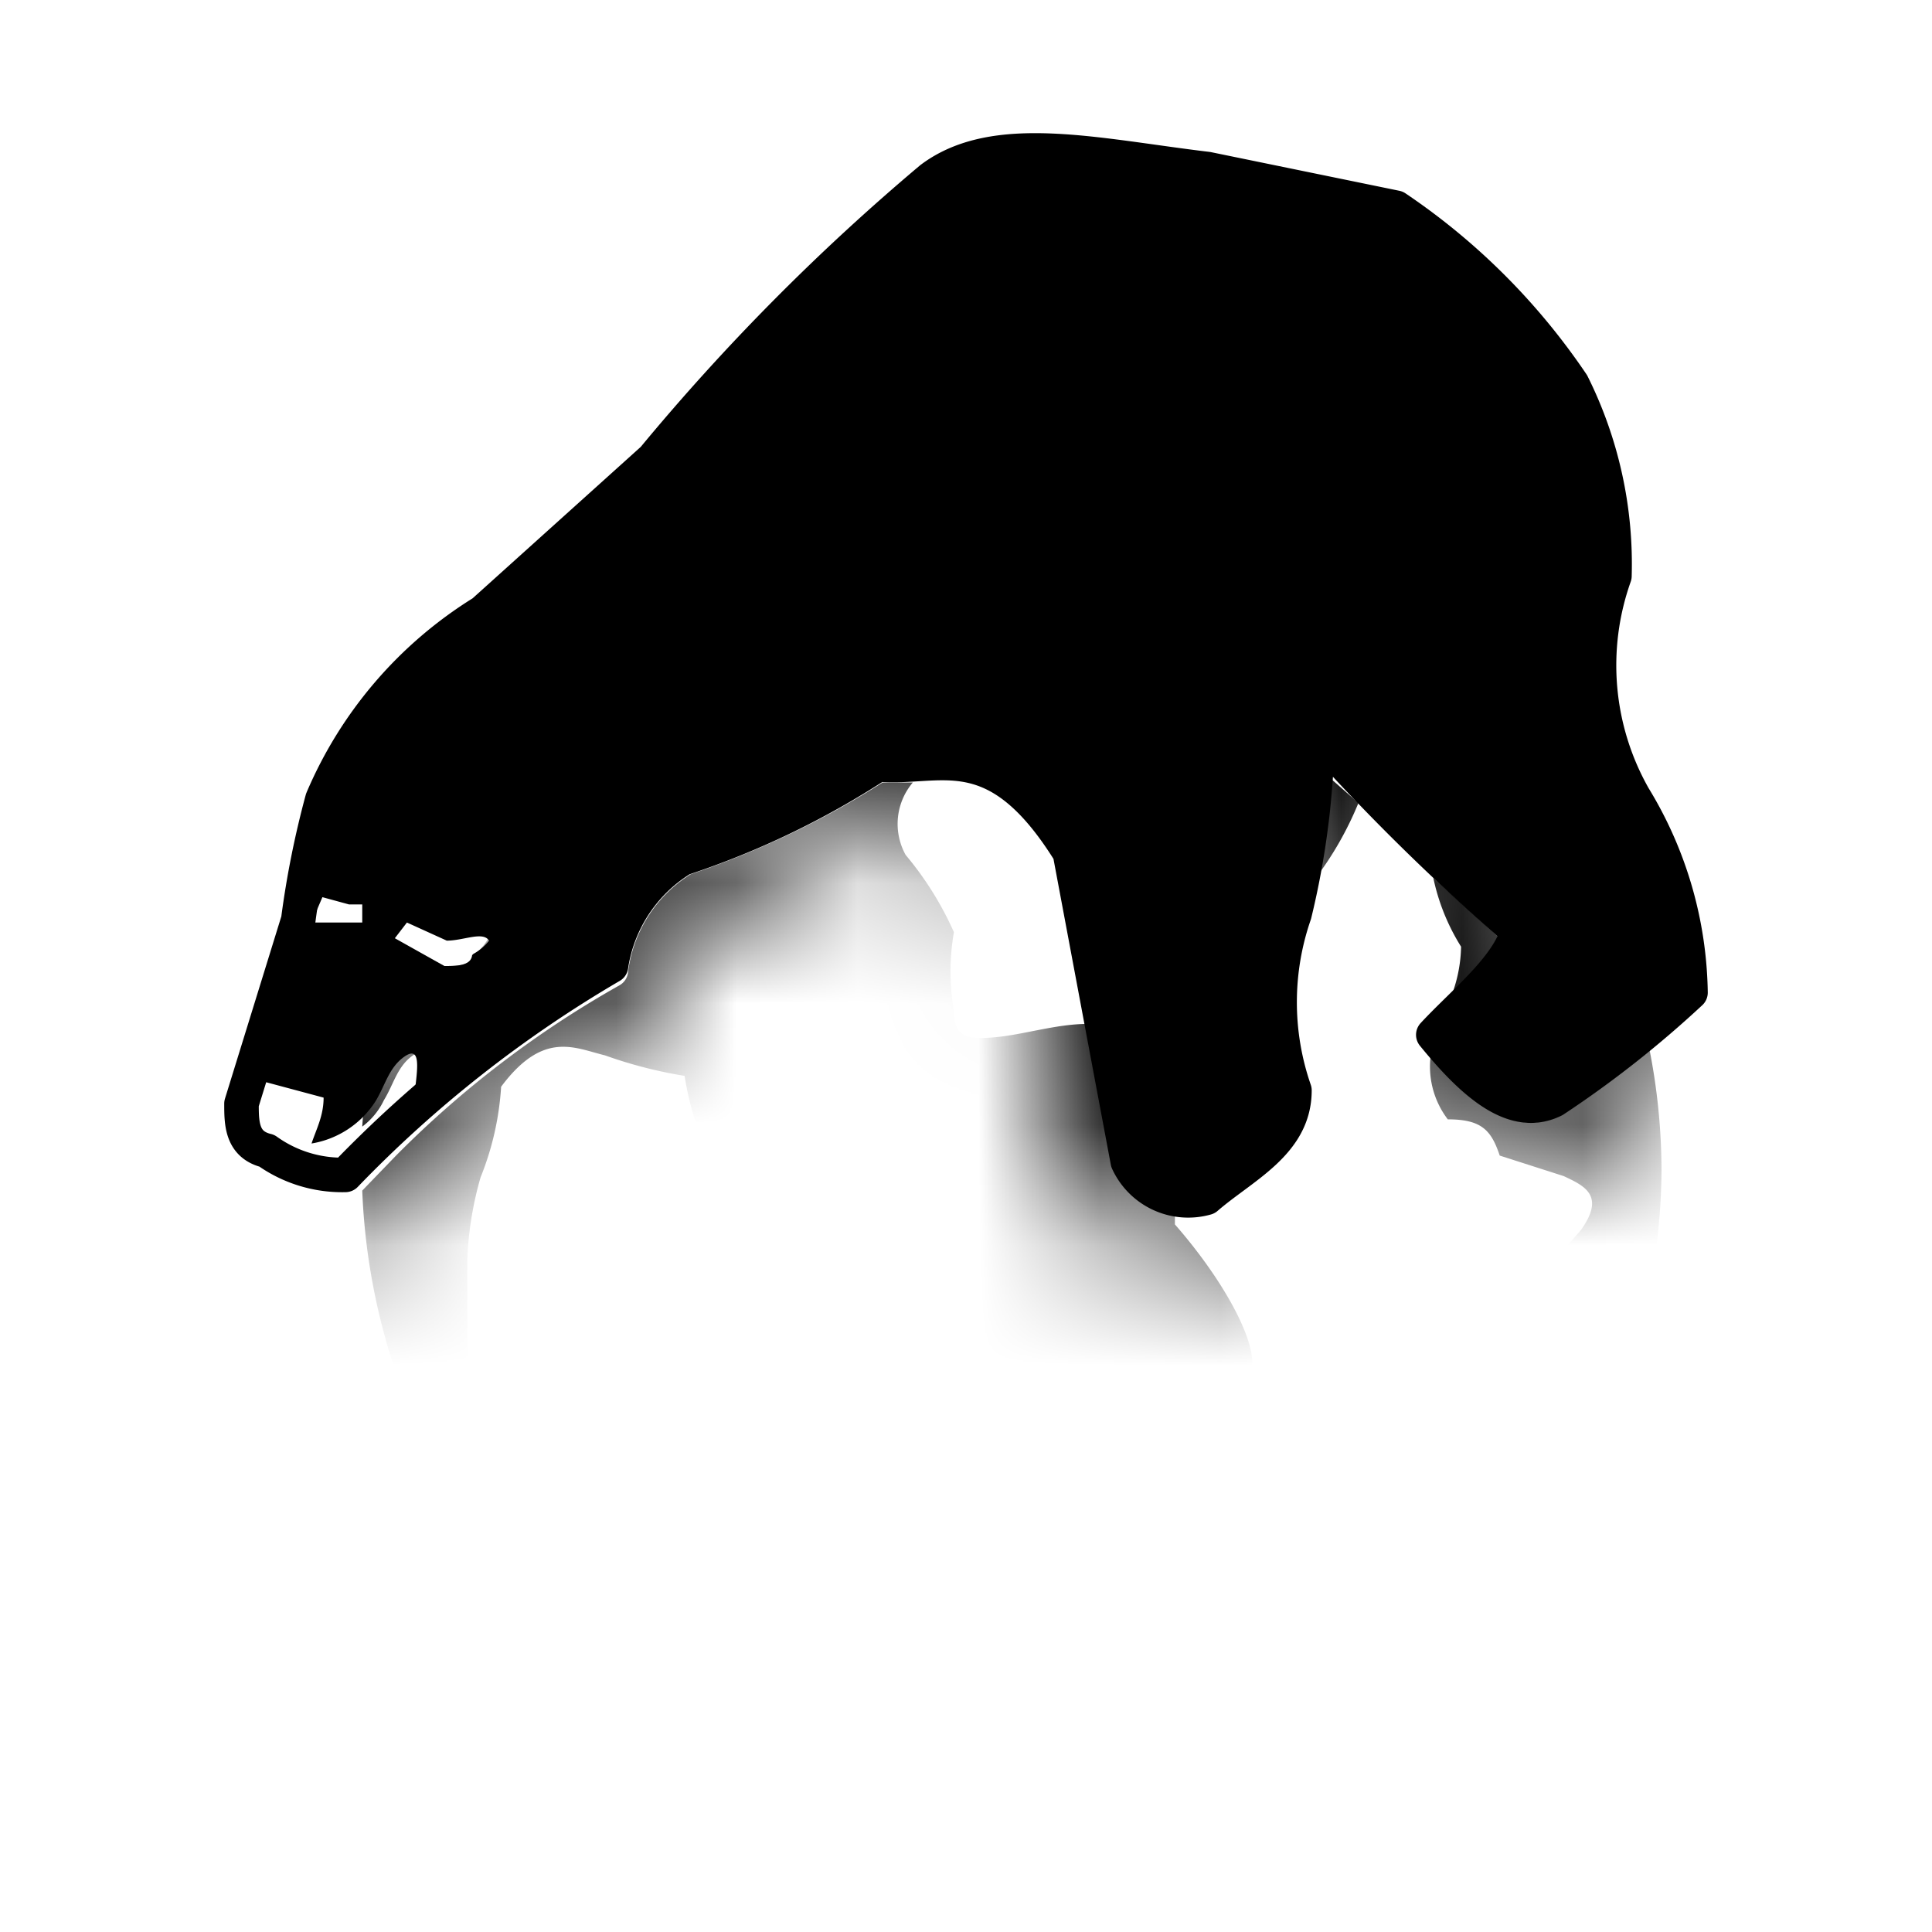 <svg xmlns="http://www.w3.org/2000/svg" xmlns:xlink="http://www.w3.org/1999/xlink" viewBox="0 0 16 16"><defs><filter id="b" x="1.6" y="0.81" width="12.83" height="14.19" filterUnits="userSpaceOnUse" color-interpolation-filters="sRGB"><feColorMatrix values="-1 0 0 0 1 0 -1 0 0 1 0 0 -1 0 1 0 0 0 1 0" result="invert"/><feFlood flood-color="#fff" result="bg"/><feBlend in="invert" in2="bg"/></filter><mask id="a" x="1.6" y="0.81" width="12.83" height="14.19" maskUnits="userSpaceOnUse"><path d="M9.86,10.36A.93.93,0,0,1,9,9.9a.63.63,0,0,1-.1-.2l-.5-2.48c-.32-.51-.49-.5-.8-.47H7.4a7.72,7.72,0,0,1-1.55.73.84.84,0,0,0-.36.61.43.43,0,0,1-.21.29,8.17,8.17,0,0,0-1.8,1.37l-.32.3a.4.4,0,0,1-.31.11A1.54,1.54,0,0,1,2,9.94a.72.72,0,0,1-.37-.78,1.29,1.29,0,0,1,0-.14l.47-1.52,0-.27a4.28,4.28,0,0,1,.16-.74A3.79,3.79,0,0,1,3.75,4.73L5.12,3.48c.2-.2.44-.47.68-.75A9.11,9.11,0,0,1,7.49,1.11,2.84,2.84,0,0,1,9.6.91l.5.06h0l1.56.32a.43.43,0,0,1,.15.07,5.86,5.86,0,0,1,1.57,1.57,3.69,3.69,0,0,1,.42,1.82.43.43,0,0,1,0,.12A1.79,1.79,0,0,0,14,6.39l.11.26a3,3,0,0,1,.34,1.64.43.43,0,0,1-.14.25,7.79,7.79,0,0,1-.95.76l-.21.15c-.79.41-1.38-.37-1.57-.63a.43.43,0,0,1,0-.55L11.79,8,12,7.8q-.38-.34-.77-.73a5.39,5.39,0,0,1-.13.61,1.74,1.74,0,0,0,0,1.15l0,.08a.41.41,0,0,1,0,.13,1.4,1.4,0,0,1-.7,1.05l-.18.14a.43.43,0,0,1-.21.1Zm0-.86h0L10,9.42c.21-.16.32-.25.35-.36a2.59,2.59,0,0,1,0-1.61,6.2,6.2,0,0,0,.18-1.38.43.43,0,0,1,.28-.39.43.43,0,0,1,.46.12,17.48,17.48,0,0,0,1.62,1.59.43.43,0,0,1,.14.43,1.8,1.8,0,0,1-.53.77c.13.13.19.14.19.14a1.34,1.34,0,0,1,.18-.14A6.26,6.26,0,0,0,13.57,8a3,3,0,0,0-.3-1l-.09-.22a2.57,2.57,0,0,1-.19-2A2.86,2.86,0,0,0,12.7,3.4a5,5,0,0,0-1.26-1.27L10,1.83l-.5-.06C8.83,1.67,8.26,1.6,8,1.82A9,9,0,0,0,6.45,3.31c-.25.28-.5.56-.73.79L4.3,5.39A3,3,0,0,0,3.13,6.77a3.56,3.56,0,0,0-.13.6c0,.11,0,.23-.06.34L2.47,9.23l0,0a.46.46,0,0,0,.21.07l.17-.16a9.18,9.18,0,0,1,1.8-1.41,1.62,1.62,0,0,1,.74-1l.09,0A6.61,6.61,0,0,0,7,6a.42.42,0,0,1,.29-.07,1.42,1.42,0,0,0,.26,0c.55-.05,1.08,0,1.66.94A.43.43,0,0,1,9.28,7l.49,2.47,0,.05Z" style="fill:#fff;filter:url(#b)"/></mask></defs><title>arora</title><g style="mask:url(#a)"><path d="M12.41,7.76l-.54-.49a1.75,1.75,0,0,0,.23.57,1.19,1.19,0,0,1-.07.38A2,2,0,0,0,12.41,7.76Z"/><path d="M9.28,8.44l.22,1.12h0c.08.11.14.19.28.21.12-.46-.2-.88-.27-1.32A.76.76,0,0,0,9.28,8.44Z"/><path d="M11.25,6.65,11,6.43a6.63,6.63,0,0,1-.11.85A2.79,2.79,0,0,0,11.25,6.65Z"/><path d="M3.18,9.11c.08-.13.11-.28.24-.37s.1.07.09.22a7.86,7.86,0,0,1,1.42-1A1.37,1.37,0,0,1,5.58,7h0a6.88,6.88,0,0,0,1.58-.76.14.14,0,0,1,.1,0,1.7,1.7,0,0,0,.31,0h0A1.53,1.53,0,0,1,8,5.4c.33-.21,1.4.17,1.48-.08.53-.13.63.74.62,1.87l.53.1a7.23,7.23,0,0,0,.13-1.22A.14.14,0,0,1,11,6l.38.41a.47.47,0,0,1,.42,0v.46q.43.42.84.77a.14.14,0,0,1,0,.14,1.76,1.76,0,0,1-.52.71l-.12.12c.38.47.58.47.71.41L13,8.83a5.62,5.62,0,0,0,.59-.45A5.43,5.43,0,0,0,3.39,7.62l.31.14c.14,0,.3-.08.35,0a.42.42,0,0,1-.13.15C3.9,8,3.78,8,3.68,8l-.35-.19A5.19,5.19,0,0,0,3,9.33.59.59,0,0,0,3.18,9.11Z"/><path d="M13.66,8.69a5.39,5.39,0,0,1-.5.38l-.22.16h0c-.43.22-.81-.15-1.09-.5a.72.72,0,0,0,.14.54c.28,0,.36.09.43.3l.53.17c.17.08.35.16.14.45l-1,1.14-.92,1a4.45,4.45,0,0,0-1.09.63A.19.19,0,0,1,9.8,13a.88.88,0,0,1,.1-.49.88.88,0,0,0,.31-.52,1.49,1.49,0,0,1,.15-.63c.07-.21-.21-.74-.63-1.22v-.08a.67.67,0,0,1-.45-.33l0,0a.14.14,0,0,1,0-.06L9,8.48c-.25,0-.53.09-.76.11s-.34,0-.34-.22a1.88,1.88,0,0,1,0-.65,2.71,2.71,0,0,0-.4-.64.53.53,0,0,1,.06-.6H7.31a7.27,7.27,0,0,1-1.59.76,1.12,1.12,0,0,0-.52.82.14.14,0,0,1-.07.1A8.42,8.42,0,0,0,3.28,9.57L3,9.86A5.35,5.35,0,0,0,8.36,15a5.35,5.35,0,0,0,5.4-5.3h0A5.22,5.22,0,0,0,13.66,8.69ZM6.3,10.95c-.2.09-.4.17-.25.48l.44.71c.07.1-.05.22-.1.26-.22,0-.22.12-.25.21a.47.47,0,0,1,0,.36c0,.08-.11.13-.2.18s-.27-.07-.43-.17A1,1,0,0,0,5,12.74c-.19.14-.38.27-.48.15-.15.07-.15-.1-.21-.18l0-.15a2,2,0,0,1-.44-.84c0-.16,0-.34,0-.48,0-.6,0-.86,0-.81a2.85,2.85,0,0,1,.11-.68A2.39,2.39,0,0,0,4.15,9c.35-.47.61-.32.86-.26a3.71,3.71,0,0,0,.66.17,2.32,2.32,0,0,0,.79,1.42C6.7,10.77,6.48,10.84,6.3,10.95Z"/></g><path d="M13.58,6.61a2.21,2.21,0,0,1-.16-1.83,3.34,3.34,0,0,0-.35-1.59,5.4,5.4,0,0,0-1.46-1.46L10,1.41c-1-.11-1.81-.33-2.34.08A18.15,18.15,0,0,0,5.41,3.8L4,5.07A3.37,3.37,0,0,0,2.72,6.63a7.61,7.61,0,0,0-.2,1L2,9.14a.49.49,0,0,0,0,.34l.12-.54.56.15c0,.15-.06.26-.1.38a.78.78,0,0,0,.53-.35c.08-.13.11-.28.24-.37s.11.08.09.25a3.6,3.6,0,0,1-.67.74L2.09,9.5a.31.31,0,0,0,.11.07,1.07,1.07,0,0,0,.65.2A10.19,10.19,0,0,1,5.06,8a1.26,1.26,0,0,1,.59-.92,7,7,0,0,0,1.62-.78c.51,0,1-.31,1.59.73l.51,2.56a.55.55,0,0,0,.65.3c.3-.26.7-.45.73-.89a2.23,2.23,0,0,1,0-1.46,6.7,6.7,0,0,0,.19-1.49,18.21,18.21,0,0,0,1.66,1.63c-.08.29-.45.59-.7.86.32.43.65.7,1,.54A8.72,8.72,0,0,0,14,8.22,3.19,3.19,0,0,0,13.58,6.61ZM3,7.64H2.58l.09-.21.22.06H3Zm.91.27C3.9,8,3.78,8,3.68,8l-.41-.23h0l.1-.13.33.15c.14,0,.3-.08.35,0A.42.42,0,0,1,3.92,7.9Z"/><path d="M10,1.4l1.56.32a5.4,5.4,0,0,1,1.46,1.46,3.34,3.34,0,0,1,.35,1.59,2.21,2.21,0,0,0,.16,1.83A3.19,3.19,0,0,1,14,8.22a8.72,8.72,0,0,1-1.13.89c-.32.16-.65-.11-1-.54.25-.27.62-.56.7-.86a18.21,18.21,0,0,1-1.66-1.63,6.7,6.7,0,0,1-.19,1.49,2.23,2.23,0,0,0,0,1.46c0,.44-.43.63-.73.89a.55.55,0,0,1-.65-.3L8.86,7.06c-.62-1-1.08-.68-1.59-.73a7,7,0,0,1-1.62.78A1.26,1.26,0,0,0,5.06,8a10.19,10.19,0,0,0-2.2,1.73,1.07,1.07,0,0,1-.65-.2C2,9.48,2,9.3,2,9.14l.47-1.52a7.61,7.61,0,0,1,.2-1A3.37,3.37,0,0,1,4,5.07L5.41,3.8a18.15,18.15,0,0,1,2.3-2.32C8.24,1.08,9.08,1.29,10,1.4Z" style="fill:none;stroke:#000;stroke-linecap:round;stroke-linejoin:round;stroke-width:0.286px"/></svg>